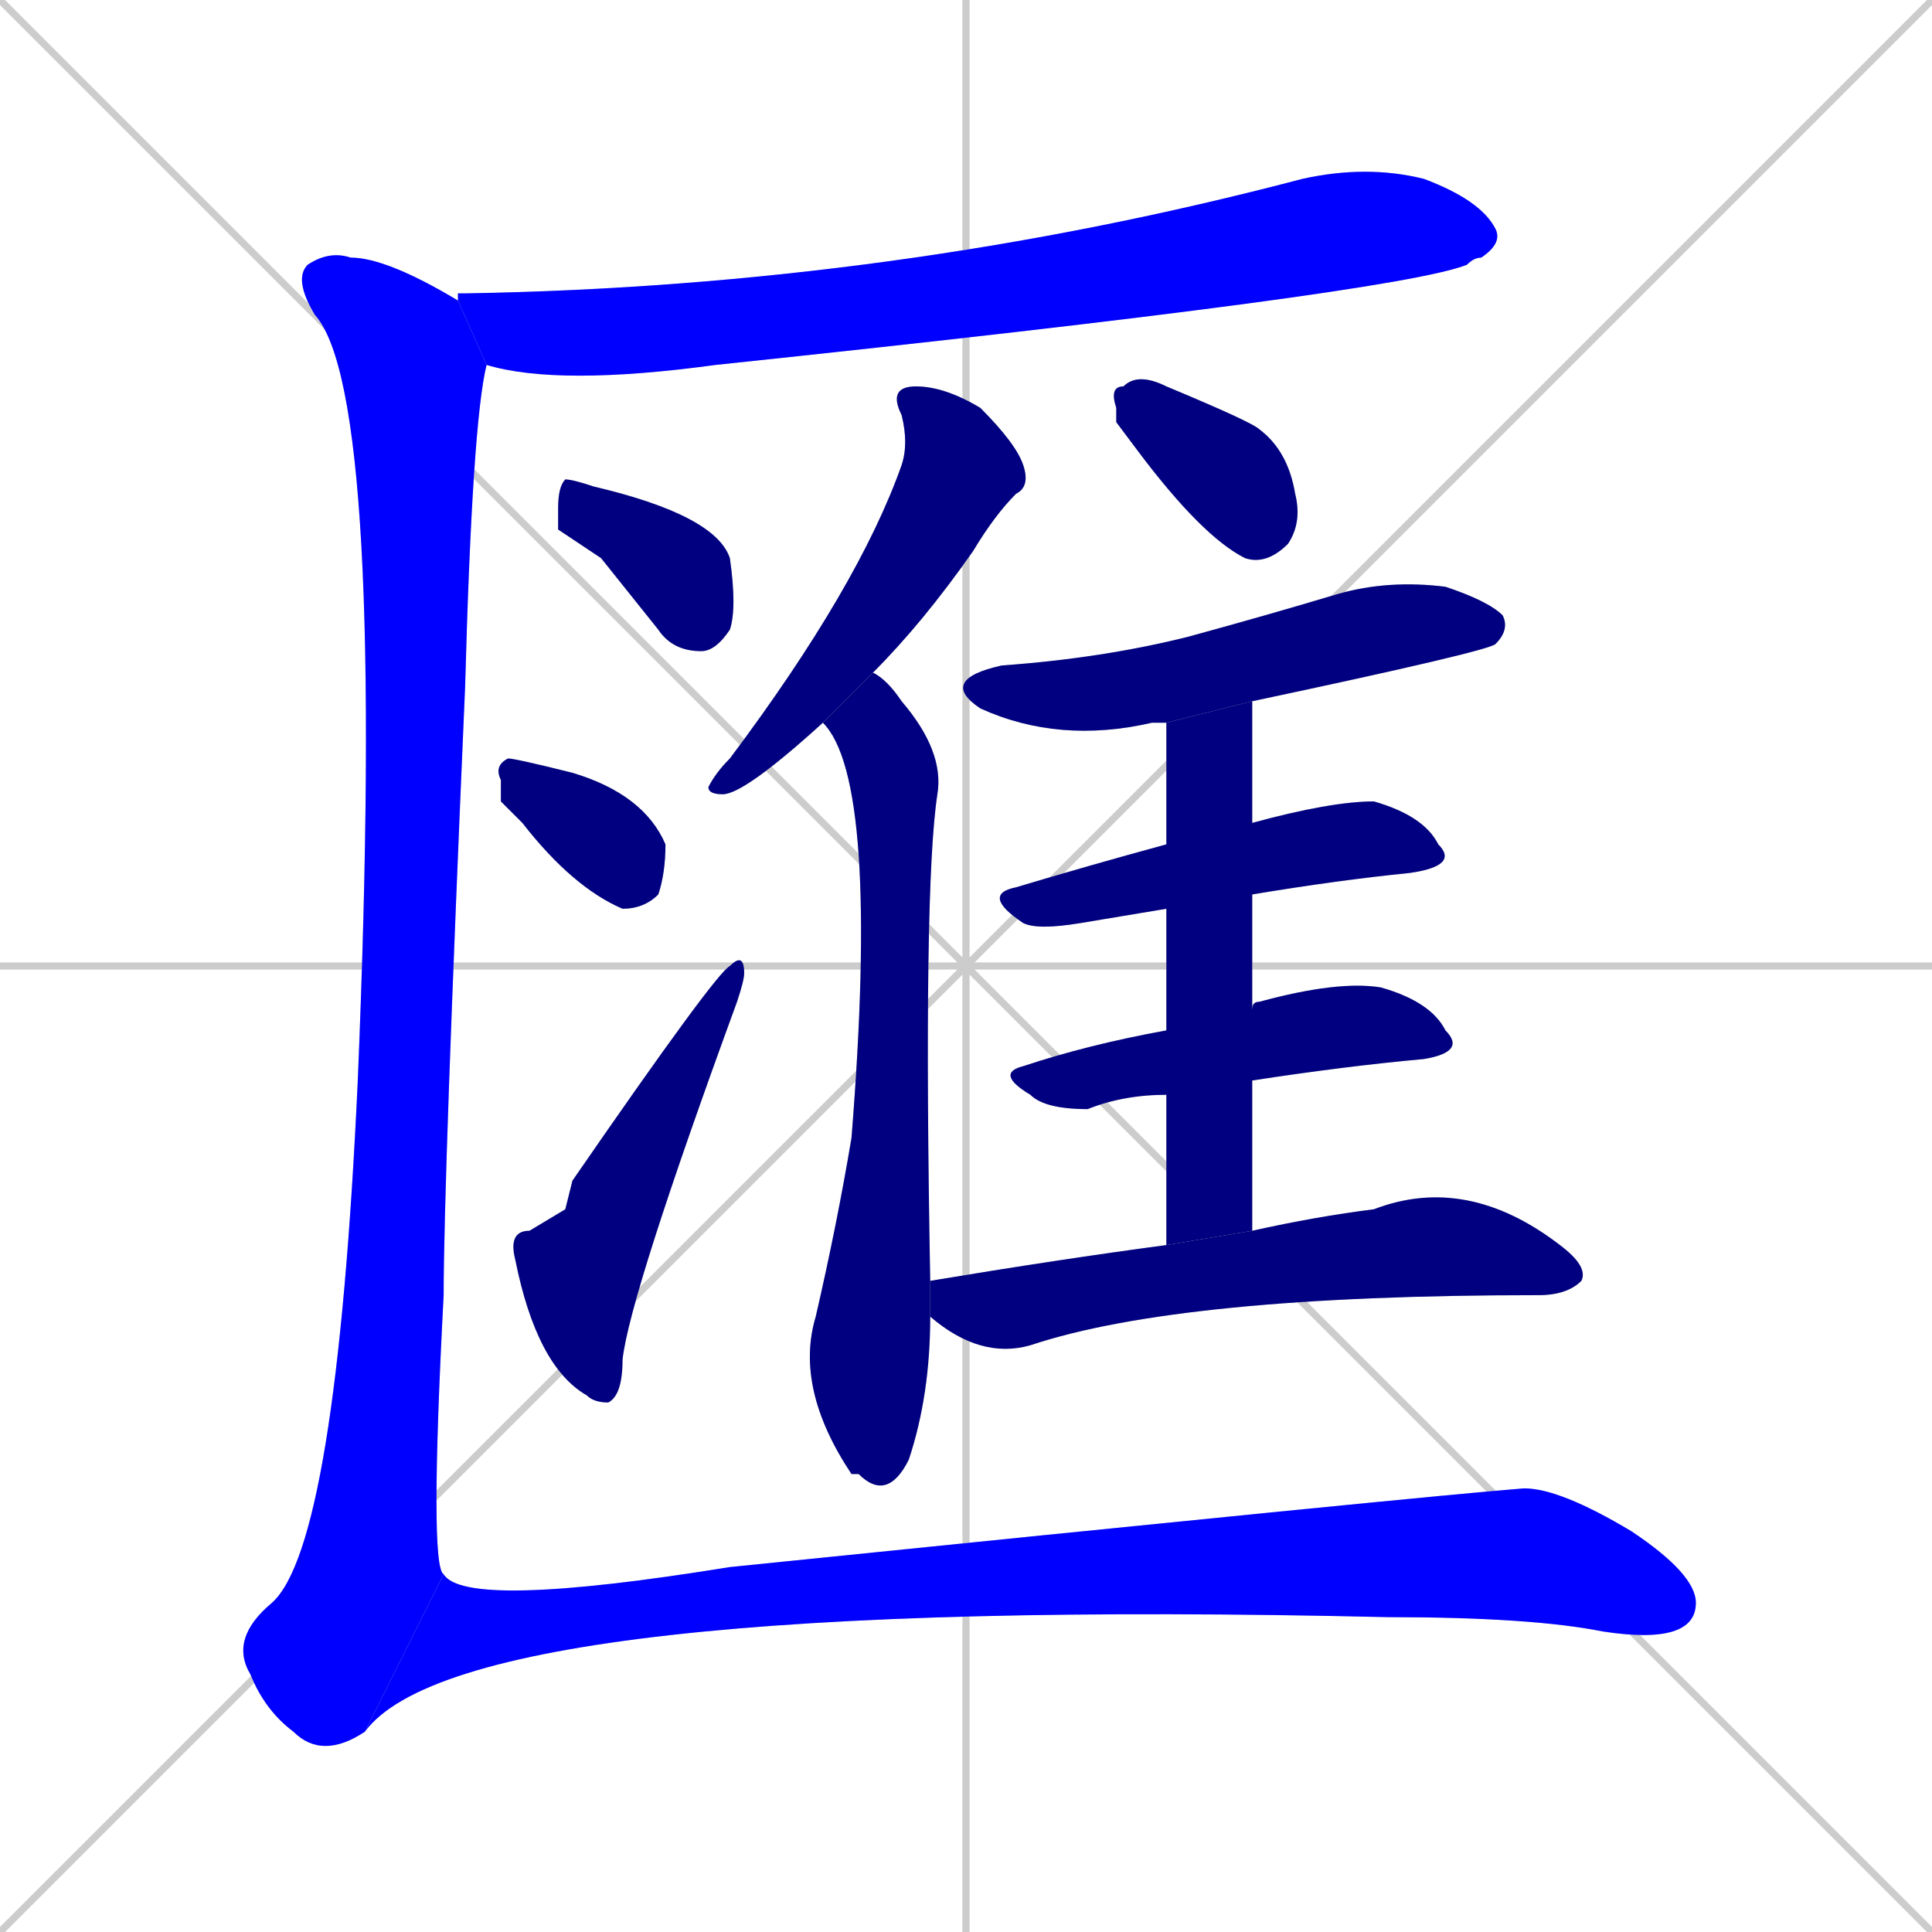 <svg xmlns="http://www.w3.org/2000/svg" xmlns:xlink="http://www.w3.org/1999/xlink" width="270" height="270"><defs><clipPath id="clip-mask-1"><rect x="64" y="23" width="146" height="31"><animate attributeName="x" from="-82" to="64" dur="0.541" begin="0; animate14.end + 1" id="animate1" fill="freeze"/></rect></clipPath><clipPath id="clip-mask-2"><rect x="78" y="67" width="25" height="24"><set attributeName="x" to="53" begin="0; animate14.end + 1" /><animate attributeName="x" from="53" to="78" dur="0.093" begin="animate1.end + 0.5" id="animate2" fill="freeze"/></rect></clipPath><clipPath id="clip-mask-3"><rect x="69" y="106" width="24" height="21"><set attributeName="x" to="45" begin="0; animate14.end + 1" /><animate attributeName="x" from="45" to="69" dur="0.089" begin="animate2.end + 0.5" id="animate3" fill="freeze"/></rect></clipPath><clipPath id="clip-mask-4"><rect x="71" y="133" width="33" height="63"><set attributeName="y" to="196" begin="0; animate14.end + 1" /><animate attributeName="y" from="196" to="133" dur="0.233" begin="animate3.end + 0.5" id="animate4" fill="freeze"/></rect></clipPath><clipPath id="clip-mask-5"><rect x="99" y="54" width="45" height="57"><set attributeName="y" to="-3" begin="0; animate14.end + 1" /><animate attributeName="y" from="-3" to="54" dur="0.211" begin="animate4.end + 0.5" id="animate5" fill="freeze"/></rect></clipPath><clipPath id="clip-mask-6"><rect x="111" y="94" width="21" height="116"><set attributeName="y" to="-22" begin="0; animate14.end + 1" /><animate attributeName="y" from="-22" to="94" dur="0.430" begin="animate5.end + 0.5" id="animate6" fill="freeze"/></rect></clipPath><clipPath id="clip-mask-7"><rect x="155" y="52" width="27" height="27"><set attributeName="x" to="128" begin="0; animate14.end + 1" /><animate attributeName="x" from="128" to="155" dur="0.100" begin="animate6.end + 0.5" id="animate7" fill="freeze"/></rect></clipPath><clipPath id="clip-mask-8"><rect x="131" y="81" width="80" height="23"><set attributeName="x" to="51" begin="0; animate14.end + 1" /><animate attributeName="x" from="51" to="131" dur="0.296" begin="animate7.end + 0.5" id="animate8" fill="freeze"/></rect></clipPath><clipPath id="clip-mask-9"><rect x="137" y="112" width="67" height="18"><set attributeName="x" to="70" begin="0; animate14.end + 1" /><animate attributeName="x" from="70" to="137" dur="0.248" begin="animate8.end + 0.5" id="animate9" fill="freeze"/></rect></clipPath><clipPath id="clip-mask-10"><rect x="139" y="137" width="66" height="18"><set attributeName="x" to="73" begin="0; animate14.end + 1" /><animate attributeName="x" from="73" to="139" dur="0.244" begin="animate9.end + 0.5" id="animate10" fill="freeze"/></rect></clipPath><clipPath id="clip-mask-11"><rect x="163" y="98" width="12" height="76"><set attributeName="y" to="22" begin="0; animate14.end + 1" /><animate attributeName="y" from="22" to="98" dur="0.281" begin="animate10.end + 0.5" id="animate11" fill="freeze"/></rect></clipPath><clipPath id="clip-mask-12"><rect x="130" y="164" width="92" height="26"><set attributeName="x" to="38" begin="0; animate14.end + 1" /><animate attributeName="x" from="38" to="130" dur="0.341" begin="animate11.end + 0.5" id="animate12" fill="freeze"/></rect></clipPath><clipPath id="clip-mask-13"><rect x="32" y="35" width="36" height="211"><set attributeName="y" to="-176" begin="0; animate14.end + 1" /><animate attributeName="y" from="-176" to="35" dur="0.781" begin="animate12.end + 0.5" id="animate13" fill="freeze"/></rect></clipPath><clipPath id="clip-mask-14"><rect x="51" y="208" width="186" height="34"><set attributeName="x" to="-135" begin="0; animate14.end + 1" /><animate attributeName="x" from="-135" to="51" dur="0.689" begin="animate13.end" id="animate14" fill="freeze"/></rect></clipPath></defs><path d="M 0 0 L 270 270 M 270 0 L 0 270 M 135 0 L 135 270 M 0 135 L 270 135" stroke="#CCCCCC" /><path d="M 64 41 L 65 41 Q 125 40 182 25 Q 191 23 199 25 Q 207 28 209 32 Q 210 34 207 36 Q 206 36 205 37 Q 195 41 100 51 Q 78 54 68 51 L 64 42" fill="#CCCCCC"/><path d="M 78 74 L 78 71 Q 78 68 79 67 Q 80 67 83 68 Q 100 72 102 78 Q 103 85 102 88 Q 100 91 98 91 Q 94 91 92 88 Q 88 83 84 78" fill="#CCCCCC"/><path d="M 70 112 L 70 109 Q 69 107 71 106 Q 72 106 80 108 Q 90 111 93 118 Q 93 122 92 125 Q 90 127 87 127 Q 80 124 73 115" fill="#CCCCCC"/><path d="M 79 169 L 80 165 Q 100 136 102 135 Q 104 133 104 136 Q 104 137 103 140 Q 88 181 87 190 Q 87 195 85 196 Q 83 196 82 195 Q 75 191 72 176 Q 71 172 74 172" fill="#CCCCCC"/><path d="M 115 101 Q 104 111 101 111 Q 99 111 99 110 Q 100 108 102 106 Q 120 82 126 65 Q 127 62 126 58 Q 124 54 128 54 Q 132 54 137 57 Q 142 62 143 65 Q 144 68 142 69 Q 139 72 136 77 Q 129 87 122 94" fill="#CCCCCC"/><path d="M 130 184 Q 130 195 127 204 Q 124 210 120 206 Q 120 206 119 206 Q 111 194 114 184 Q 117 171 119 159 Q 123 109 115 101 L 122 94 Q 124 95 126 98 Q 132 105 131 111 Q 129 124 130 179" fill="#CCCCCC"/><path d="M 156 59 L 156 57 Q 155 54 157 54 Q 159 52 163 54 Q 175 59 176 60 Q 180 63 181 69 Q 182 73 180 76 Q 177 79 174 78 Q 168 75 159 63" fill="#CCCCCC"/><path d="M 163 101 Q 161 101 161 101 Q 148 104 137 99 Q 131 95 140 93 Q 154 92 166 89 Q 177 86 187 83 Q 194 81 202 82 Q 208 84 210 86 Q 211 88 209 90 Q 208 91 175 98" fill="#CCCCCC"/><path d="M 163 127 Q 157 128 151 129 Q 145 130 143 129 Q 137 125 142 124 Q 152 121 163 118 L 175 115 Q 175 115 175 115 Q 186 112 192 112 Q 199 114 201 118 Q 204 121 197 122 Q 187 123 175 125" fill="#CCCCCC"/><path d="M 163 153 Q 157 153 152 155 Q 146 155 144 153 Q 139 150 143 149 Q 152 146 163 144 L 175 141 Q 175 140 176 140 Q 187 137 193 138 Q 200 140 202 144 Q 205 147 199 148 Q 188 149 175 151" fill="#CCCCCC"/><path d="M 163 153 L 163 144 L 163 127 L 163 118 L 163 101 L 175 98 L 175 115 L 175 125 L 175 141 L 175 151 L 175 172 L 163 174" fill="#CCCCCC"/><path d="M 175 172 Q 184 170 192 169 Q 205 164 218 174 Q 222 177 221 179 Q 219 181 215 181 Q 165 181 144 188 Q 137 190 130 184 L 130 179 Q 130 179 130 179 Q 148 176 163 174" fill="#CCCCCC"/><path d="M 68 51 Q 66 59 65 96 Q 62 165 62 181 Q 60 219 62 220 L 51 242 Q 45 246 41 242 Q 37 239 35 234 Q 32 229 38 224 Q 47 216 50 151 Q 54 55 44 44 Q 41 39 43 37 Q 46 35 49 36 Q 54 36 64 42" fill="#CCCCCC"/><path d="M 62 220 Q 65 225 102 219 Q 200 209 213 208 Q 218 208 228 214 Q 237 220 237 224 Q 237 230 224 228 Q 214 226 194 226 Q 65 223 51 242" fill="#CCCCCC"/><path d="M 64 41 L 65 41 Q 125 40 182 25 Q 191 23 199 25 Q 207 28 209 32 Q 210 34 207 36 Q 206 36 205 37 Q 195 41 100 51 Q 78 54 68 51 L 64 42" fill="#0000ff" clip-path="url(#clip-mask-1)" /><path d="M 78 74 L 78 71 Q 78 68 79 67 Q 80 67 83 68 Q 100 72 102 78 Q 103 85 102 88 Q 100 91 98 91 Q 94 91 92 88 Q 88 83 84 78" fill="#000080" clip-path="url(#clip-mask-2)" /><path d="M 70 112 L 70 109 Q 69 107 71 106 Q 72 106 80 108 Q 90 111 93 118 Q 93 122 92 125 Q 90 127 87 127 Q 80 124 73 115" fill="#000080" clip-path="url(#clip-mask-3)" /><path d="M 79 169 L 80 165 Q 100 136 102 135 Q 104 133 104 136 Q 104 137 103 140 Q 88 181 87 190 Q 87 195 85 196 Q 83 196 82 195 Q 75 191 72 176 Q 71 172 74 172" fill="#000080" clip-path="url(#clip-mask-4)" /><path d="M 115 101 Q 104 111 101 111 Q 99 111 99 110 Q 100 108 102 106 Q 120 82 126 65 Q 127 62 126 58 Q 124 54 128 54 Q 132 54 137 57 Q 142 62 143 65 Q 144 68 142 69 Q 139 72 136 77 Q 129 87 122 94" fill="#000080" clip-path="url(#clip-mask-5)" /><path d="M 130 184 Q 130 195 127 204 Q 124 210 120 206 Q 120 206 119 206 Q 111 194 114 184 Q 117 171 119 159 Q 123 109 115 101 L 122 94 Q 124 95 126 98 Q 132 105 131 111 Q 129 124 130 179" fill="#000080" clip-path="url(#clip-mask-6)" /><path d="M 156 59 L 156 57 Q 155 54 157 54 Q 159 52 163 54 Q 175 59 176 60 Q 180 63 181 69 Q 182 73 180 76 Q 177 79 174 78 Q 168 75 159 63" fill="#000080" clip-path="url(#clip-mask-7)" /><path d="M 163 101 Q 161 101 161 101 Q 148 104 137 99 Q 131 95 140 93 Q 154 92 166 89 Q 177 86 187 83 Q 194 81 202 82 Q 208 84 210 86 Q 211 88 209 90 Q 208 91 175 98" fill="#000080" clip-path="url(#clip-mask-8)" /><path d="M 163 127 Q 157 128 151 129 Q 145 130 143 129 Q 137 125 142 124 Q 152 121 163 118 L 175 115 Q 175 115 175 115 Q 186 112 192 112 Q 199 114 201 118 Q 204 121 197 122 Q 187 123 175 125" fill="#000080" clip-path="url(#clip-mask-9)" /><path d="M 163 153 Q 157 153 152 155 Q 146 155 144 153 Q 139 150 143 149 Q 152 146 163 144 L 175 141 Q 175 140 176 140 Q 187 137 193 138 Q 200 140 202 144 Q 205 147 199 148 Q 188 149 175 151" fill="#000080" clip-path="url(#clip-mask-10)" /><path d="M 163 153 L 163 144 L 163 127 L 163 118 L 163 101 L 175 98 L 175 115 L 175 125 L 175 141 L 175 151 L 175 172 L 163 174" fill="#000080" clip-path="url(#clip-mask-11)" /><path d="M 175 172 Q 184 170 192 169 Q 205 164 218 174 Q 222 177 221 179 Q 219 181 215 181 Q 165 181 144 188 Q 137 190 130 184 L 130 179 Q 130 179 130 179 Q 148 176 163 174" fill="#000080" clip-path="url(#clip-mask-12)" /><path d="M 68 51 Q 66 59 65 96 Q 62 165 62 181 Q 60 219 62 220 L 51 242 Q 45 246 41 242 Q 37 239 35 234 Q 32 229 38 224 Q 47 216 50 151 Q 54 55 44 44 Q 41 39 43 37 Q 46 35 49 36 Q 54 36 64 42" fill="#0000ff" clip-path="url(#clip-mask-13)" /><path d="M 62 220 Q 65 225 102 219 Q 200 209 213 208 Q 218 208 228 214 Q 237 220 237 224 Q 237 230 224 228 Q 214 226 194 226 Q 65 223 51 242" fill="#0000ff" clip-path="url(#clip-mask-14)" /></svg>
